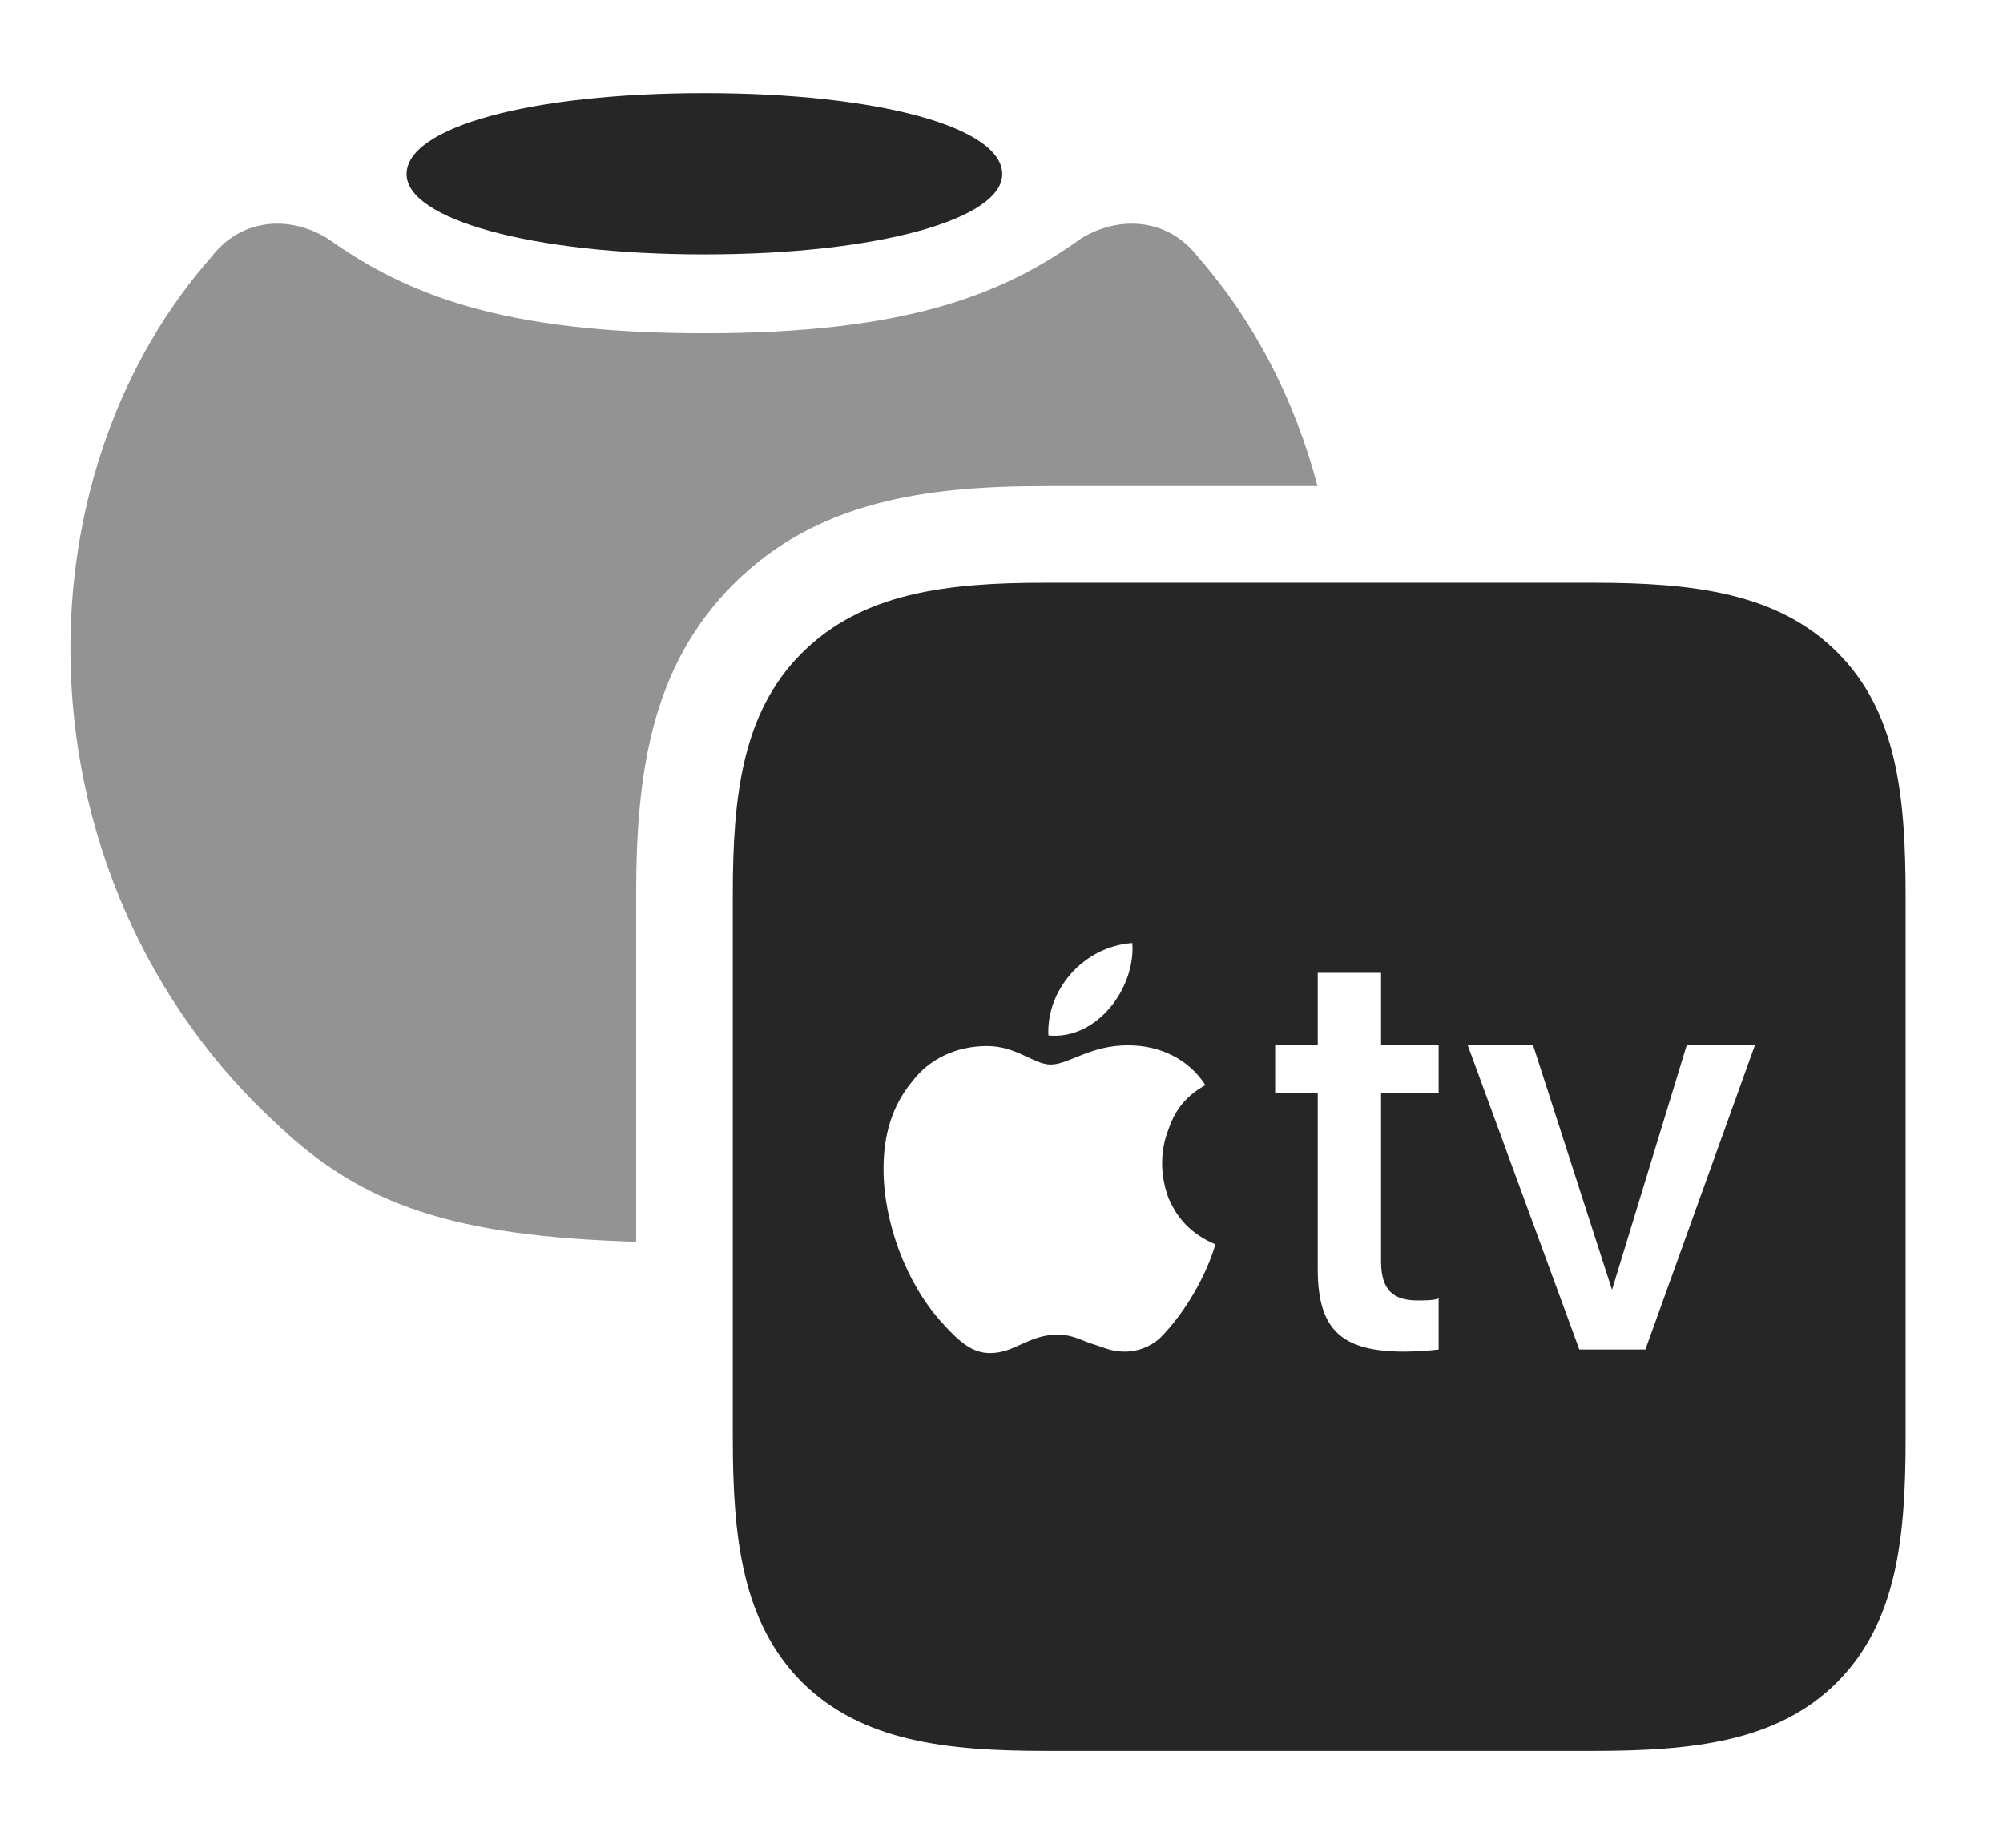 <?xml version="1.0" encoding="UTF-8"?>
<!--Generator: Apple Native CoreSVG 341-->
<!DOCTYPE svg
PUBLIC "-//W3C//DTD SVG 1.1//EN"
       "http://www.w3.org/Graphics/SVG/1.1/DTD/svg11.dtd">
<svg version="1.1" xmlns="http://www.w3.org/2000/svg" xmlns:xlink="http://www.w3.org/1999/xlink" viewBox="0 0 27.52 25.4">
 <g>
  <rect height="25.4" opacity="0" width="27.52" x="0" y="0"/>
  <path d="M16.455 3.525C17.229 4.409 17.79 5.493 18.102 6.68L14.355 6.68C12.695 6.68 11.211 6.895 10.078 8.027C8.945 9.16 8.74 10.635 8.74 12.295L8.74 17.065C6.228 16.988 4.981 16.561 3.828 15.469C2.021 13.828 0.967 11.435 0.967 8.916C0.967 6.875 1.66 4.941 2.91 3.525C3.291 3.027 3.936 2.939 4.492 3.271C5.576 4.043 6.885 4.58 9.678 4.58C12.471 4.58 13.789 4.043 14.863 3.271C15.42 2.939 16.074 3.027 16.455 3.525Z" fill="black" fill-opacity="0.425"/>
  <path d="M13.77 2.393C13.77 3.008 12.07 3.496 9.678 3.496C7.285 3.496 5.586 3.008 5.586 2.393C5.586 1.748 7.285 1.279 9.678 1.279C12.07 1.279 13.77 1.748 13.77 2.393Z" fill="black" fill-opacity="0.85"/>
  <path d="M14.375 24.062L21.885 24.062C23.262 24.062 24.424 23.936 25.244 23.115C26.064 22.285 26.182 21.133 26.182 19.756L26.182 12.324C26.182 10.938 26.064 9.785 25.244 8.965C24.424 8.145 23.262 8.008 21.885 8.008L14.355 8.008C13.008 8.008 11.846 8.145 11.016 8.975C10.195 9.795 10.068 10.947 10.068 12.295L10.068 19.756C10.068 21.133 10.195 22.285 11.016 23.115C11.846 23.936 13.008 24.062 14.375 24.062ZM14.404 14.229C14.375 13.604 14.883 13.008 15.557 12.959C15.605 13.565 15.078 14.297 14.404 14.229ZM16.699 17.1C16.572 17.529 16.289 18.037 15.928 18.398C15.81 18.496 15.654 18.574 15.449 18.574C15.254 18.574 15.146 18.506 14.971 18.457C14.863 18.418 14.717 18.34 14.541 18.34C14.131 18.34 13.945 18.594 13.604 18.594C13.369 18.594 13.193 18.457 12.94 18.174C12.451 17.637 12.139 16.797 12.139 16.064C12.139 15.615 12.246 15.205 12.539 14.854C12.773 14.551 13.135 14.375 13.565 14.375C13.965 14.375 14.209 14.629 14.434 14.629C14.688 14.629 14.971 14.365 15.498 14.365C15.938 14.365 16.328 14.551 16.562 14.912C16.24 15.088 16.123 15.322 16.055 15.518C15.947 15.791 15.928 16.123 16.055 16.465C16.182 16.758 16.377 16.963 16.699 17.1ZM18.975 13.369L18.975 14.365L19.766 14.365L19.766 15.02L18.975 15.02L18.975 17.334C18.975 17.725 19.141 17.871 19.473 17.871C19.561 17.871 19.717 17.871 19.766 17.842L19.766 18.545C19.688 18.555 19.473 18.574 19.297 18.574C18.438 18.574 18.105 18.281 18.105 17.441L18.105 15.02L17.52 15.02L17.52 14.365L18.105 14.365L18.105 13.369ZM22.607 18.545L21.699 18.545L20.166 14.365L21.064 14.365L22.148 17.725L23.174 14.365L24.111 14.365Z" fill="black" fill-opacity="0.85"/>
 </g>
</svg>
